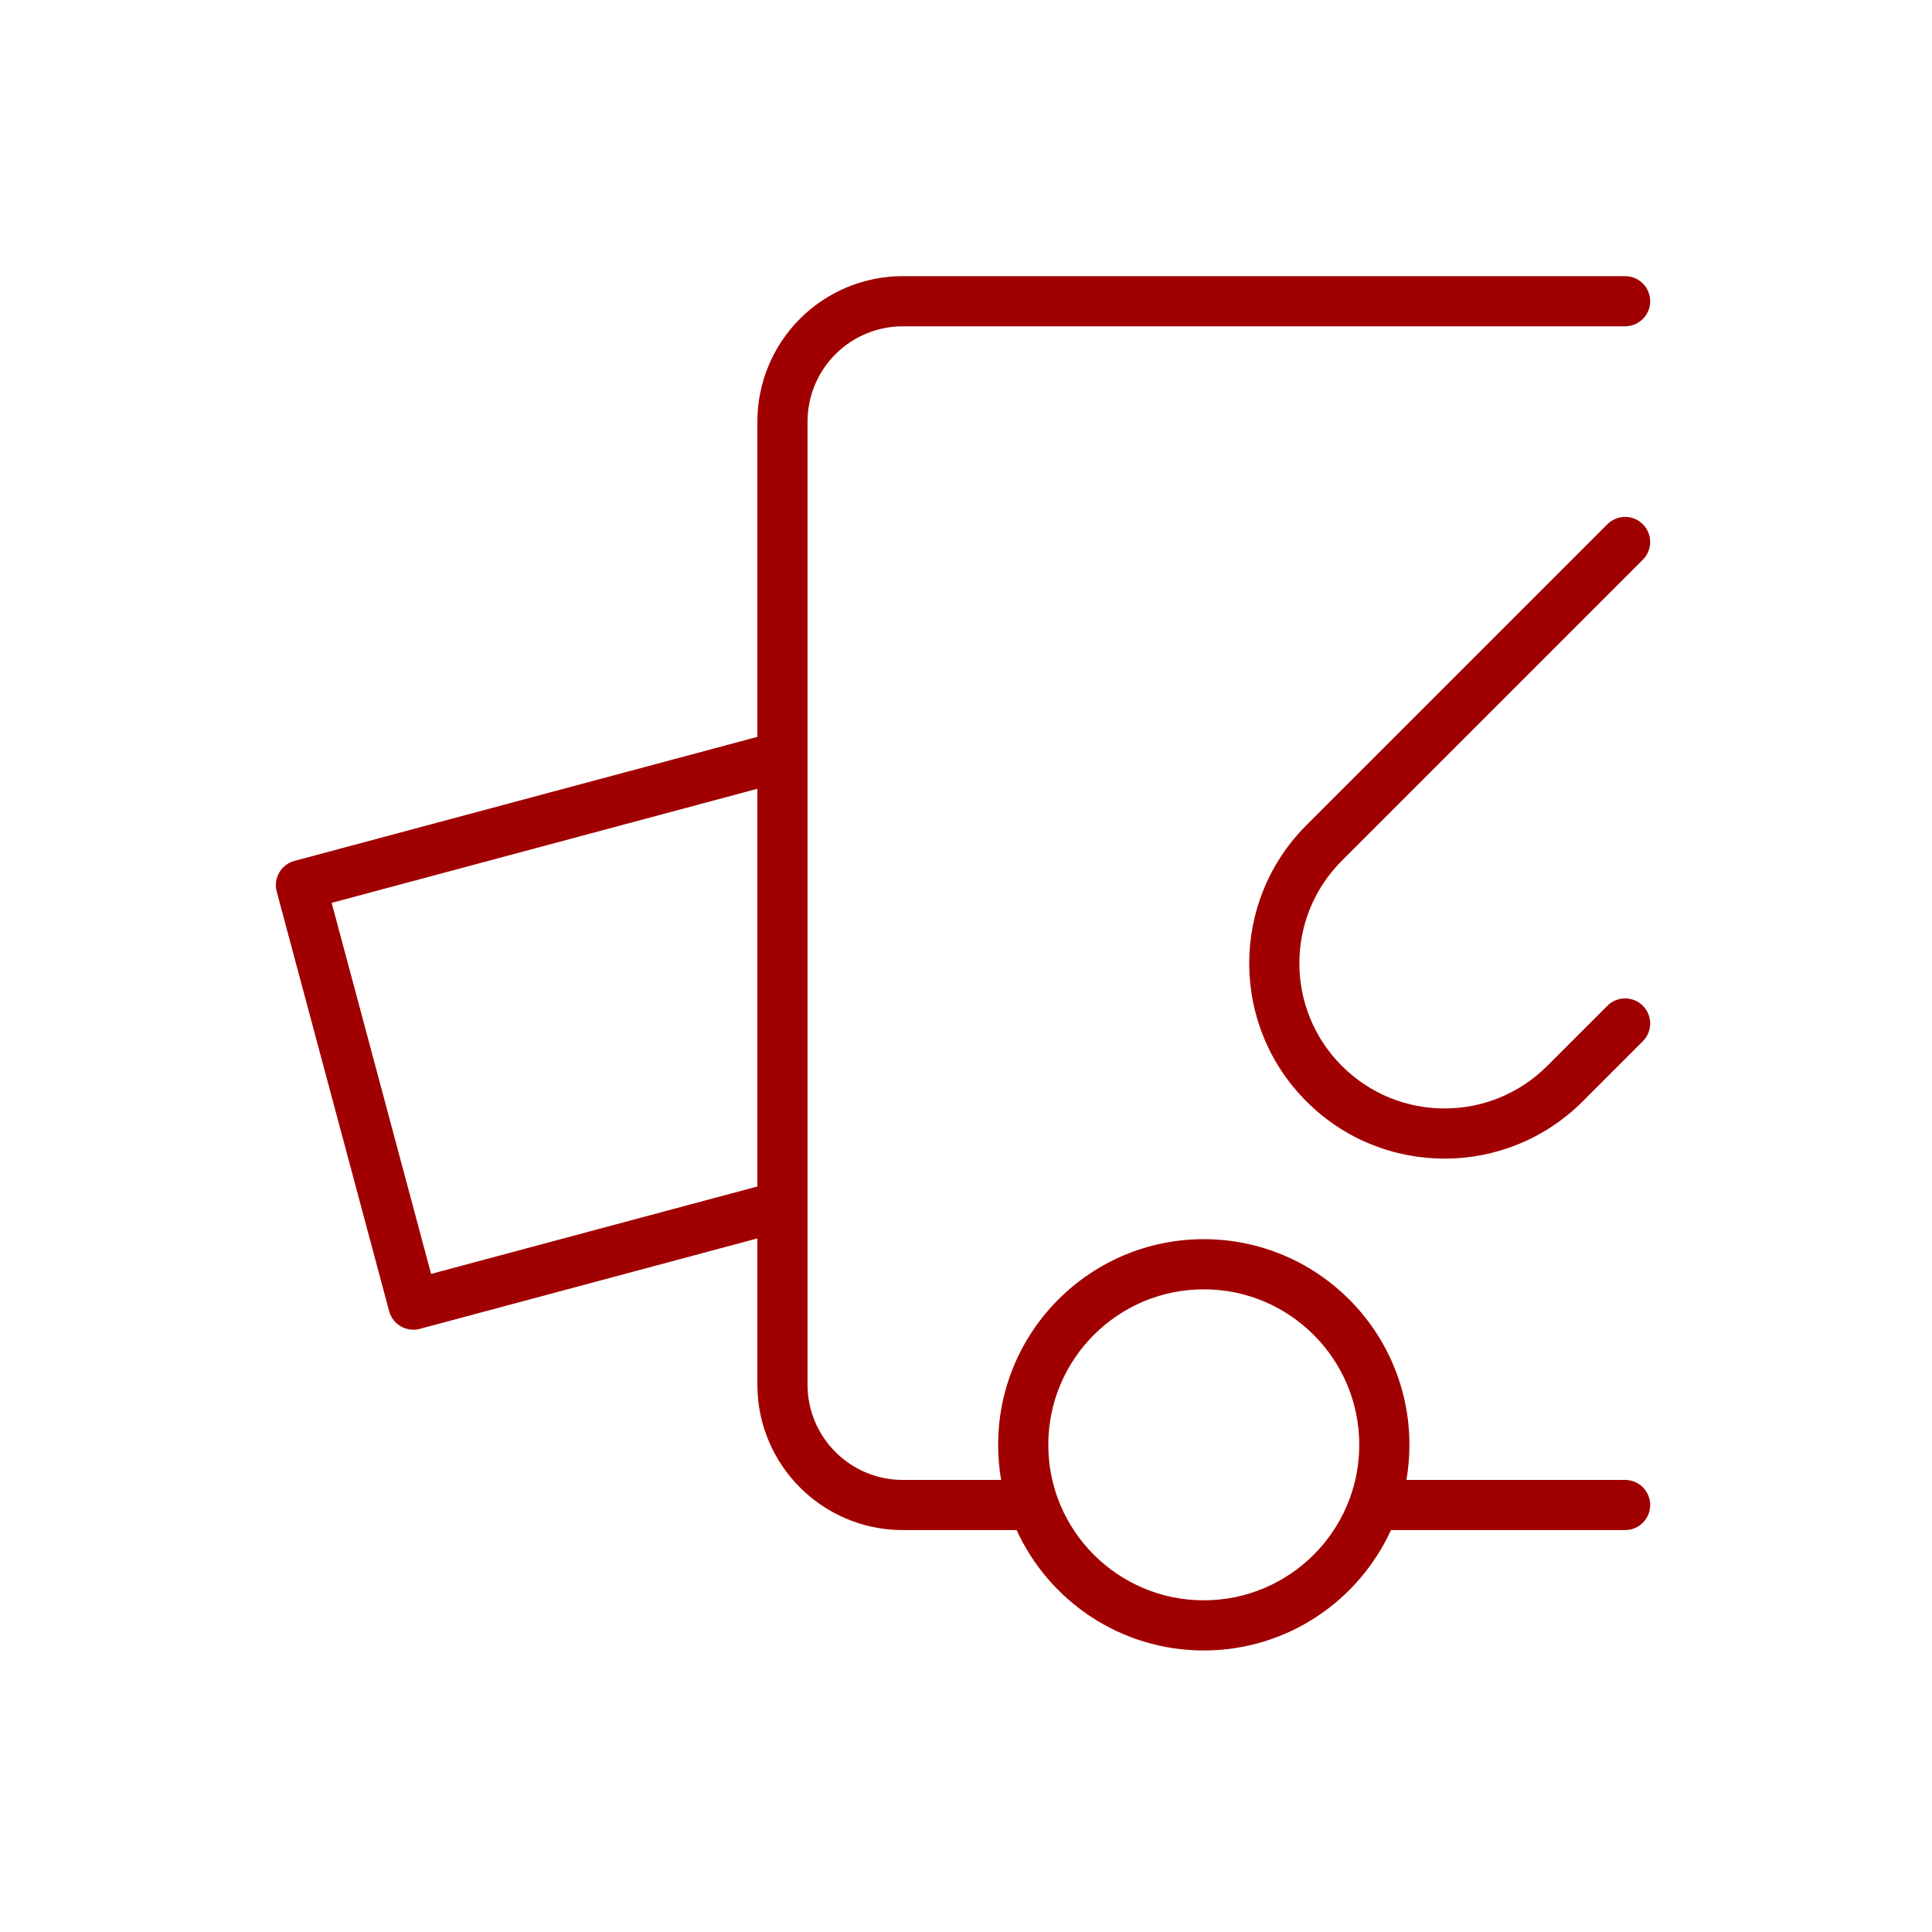 <svg width="160" height="160" viewBox="0 0 160 160" fill="none" xmlns="http://www.w3.org/2000/svg">
<path fill-rule="evenodd" clip-rule="evenodd" d="M62.723 102.56L34.77 110.05C33.661 110.347 32.523 109.689 32.226 108.581L22.917 73.84C22.62 72.732 23.277 71.593 24.385 71.296L62.723 61.024V34.915C62.723 31.72 63.992 28.656 66.251 26.397C68.51 24.138 71.574 22.869 74.769 22.869H134.585C135.731 22.869 136.662 23.8 136.662 24.946C136.662 26.092 135.731 27.023 134.585 27.023H74.769C72.676 27.023 70.669 27.854 69.188 29.334C67.708 30.814 66.877 32.822 66.877 34.915V114.669C66.877 119.028 70.41 122.561 74.769 122.561H82.909C82.746 121.616 82.662 120.645 82.662 119.654C82.662 110.254 90.293 102.623 99.692 102.623C109.092 102.623 116.723 110.254 116.723 119.654C116.723 120.645 116.638 121.616 116.475 122.561H134.585C135.731 122.561 136.662 123.492 136.662 124.638C136.662 125.784 135.731 126.715 134.585 126.715H115.193C112.507 132.595 106.574 136.685 99.692 136.685C92.811 136.685 86.877 132.595 84.192 126.715H74.769C68.116 126.715 62.723 121.321 62.723 114.669V102.56ZM62.723 65.324L27.467 74.771L35.701 105.5L62.723 98.259V65.324ZM99.692 106.777C92.585 106.777 86.815 112.547 86.815 119.654C86.815 126.76 92.585 132.531 99.692 132.531C106.799 132.531 112.569 126.76 112.569 119.654C112.569 112.547 106.799 106.777 99.692 106.777ZM133.116 43.416C133.927 42.605 135.242 42.605 136.053 43.416C136.864 44.226 136.864 45.542 136.053 46.353L111.129 71.277C106.434 75.971 106.434 83.582 111.129 88.276L111.132 88.278C115.826 92.972 123.436 92.972 128.13 88.278L133.116 83.293C133.927 82.482 135.242 82.482 136.053 83.293C136.864 84.103 136.864 85.419 136.053 86.23L131.067 91.216C124.751 97.532 114.511 97.532 108.194 91.216L108.191 91.213C101.875 84.897 101.875 74.656 108.191 68.34L133.116 43.416Z" fill="#A10000"/>
</svg>
